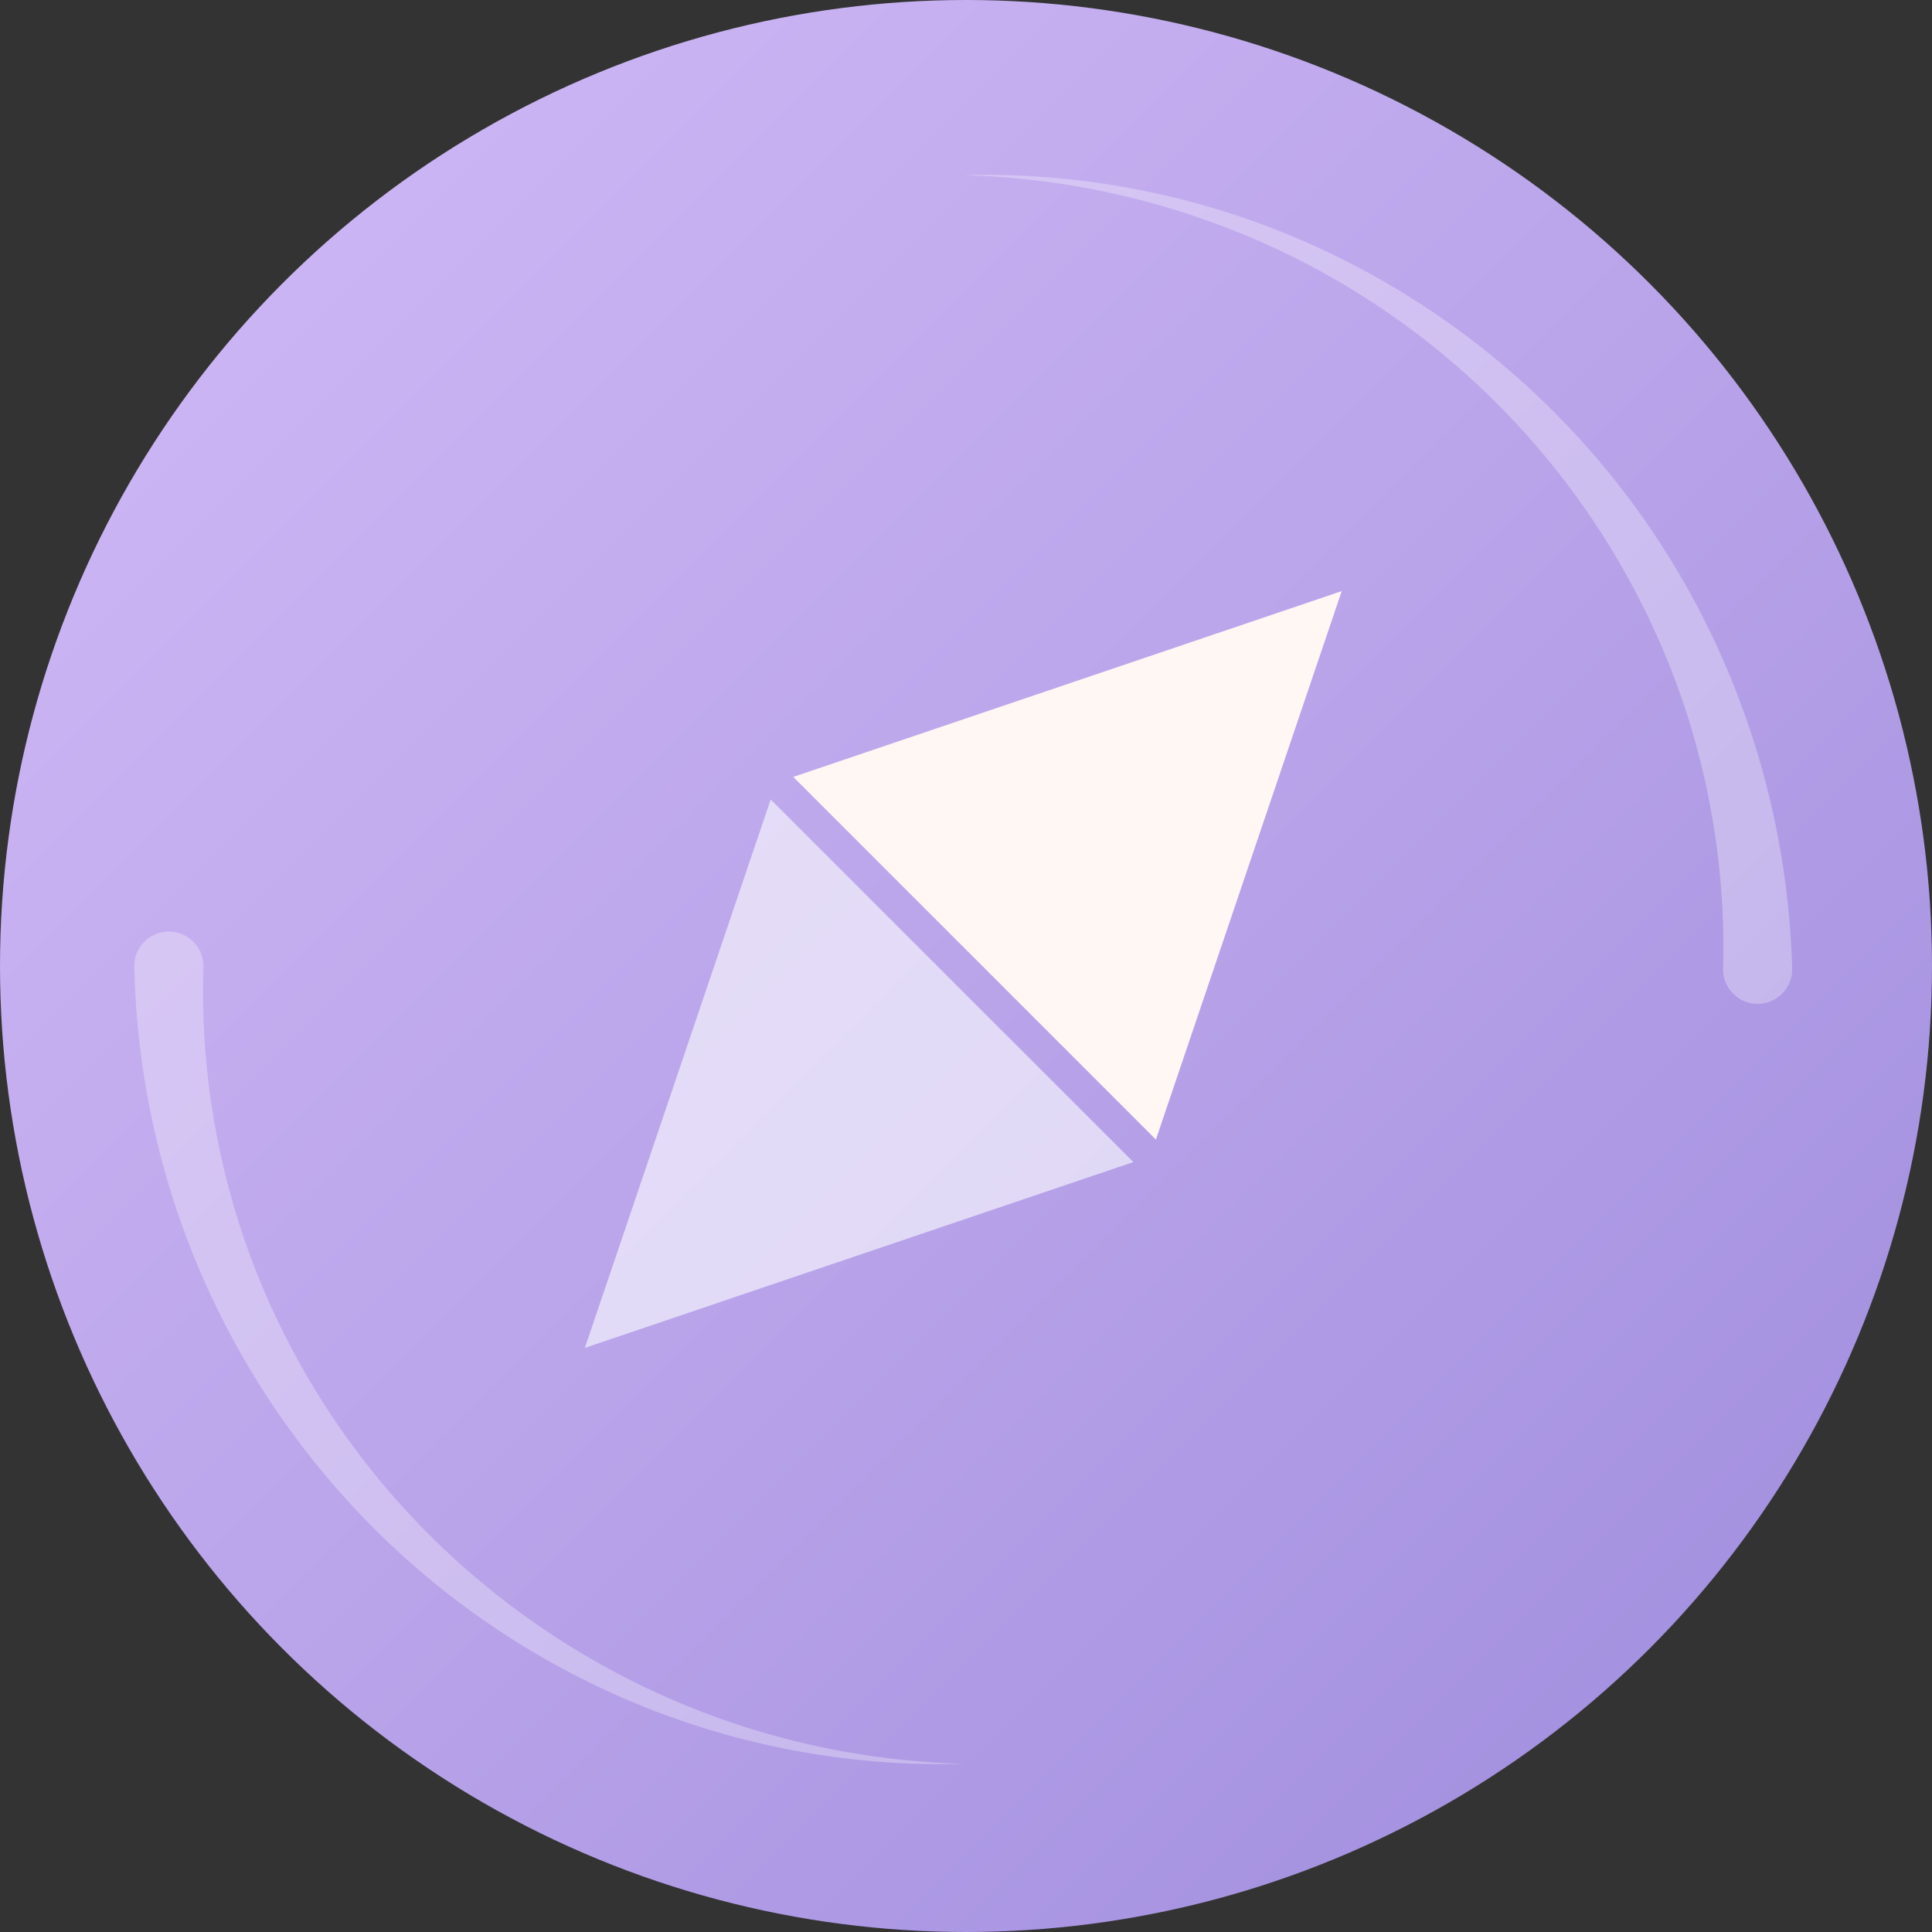 <svg xmlns="http://www.w3.org/2000/svg" xmlns:xlink="http://www.w3.org/1999/xlink" viewBox="0 0 304 304"><rect x="0" y="0" width="304" height="304" fill="#333333" stroke="none"/><defs><style>.cls-1{fill:url(#Dégradé_sans_nom_1045);}.cls-2{fill:#fff7f3;}.cls-3,.cls-4{fill:#fdffff;}.cls-3{opacity:0.6;}.cls-4{opacity:0.3;}</style><linearGradient id="Dégradé_sans_nom_1045" x1="44.52" y1="44.52" x2="259.48" y2="259.48" gradientUnits="userSpaceOnUse"><stop offset="0.01" stop-color="#cbb4f3"/><stop offset="0.58" stop-color="#b7a2e9"/><stop offset="1" stop-color="#a592e0"/></linearGradient></defs><title>award_mit_paFichier 13</title><g id="Calque_2" data-name="Calque 2"><g id="Calque_1-2" data-name="Calque 1"><circle class="cls-1" cx="152" cy="152" r="152"/><polygon class="cls-2" points="181.88 179.31 124.82 122.25 211.12 93.01 181.88 179.31"/><polygon class="cls-3" points="178.33 182.85 92.03 212.09 121.27 125.8 178.33 182.85"/><path class="cls-4" d="M151.57,27.56a125.89,125.89,0,0,1,48.36,8.25,127.81,127.81,0,0,1,70.9,67.35A130,130,0,0,1,282,152.55h0a5.44,5.44,0,0,1-10.87.29v-.3a120.52,120.52,0,0,0-7.83-46.27,122.42,122.42,0,0,0-64.41-68A124.4,124.4,0,0,0,151.57,27.56Z"/><path class="cls-4" d="M151.57,277.54a125.68,125.68,0,0,1-48.35-8.24,127.33,127.33,0,0,1-41.95-26.44,128.88,128.88,0,0,1-40.12-90.31h0A5.44,5.44,0,1,1,32,152.25v.3a120.35,120.35,0,0,0,7.83,46.28A121.69,121.69,0,0,0,65.12,239a123.33,123.33,0,0,0,86.45,38.53Z"/></g></g></svg>